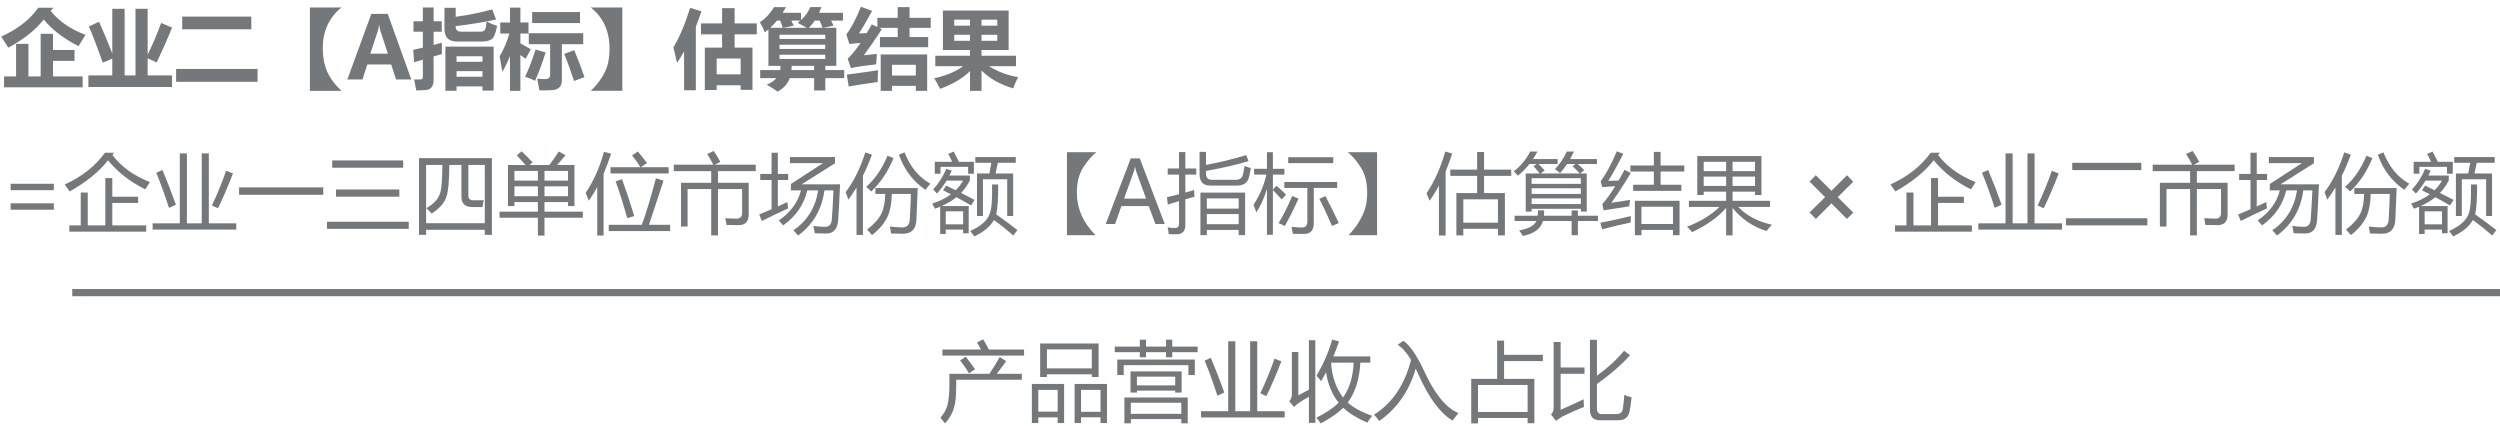 <?xml version="1.0" encoding="UTF-8"?>
<svg width="346px" height="59px" viewBox="0 0 346 59" version="1.1" xmlns="http://www.w3.org/2000/svg" xmlns:xlink="http://www.w3.org/1999/xlink">
    <g id="ESG数据库" stroke="none" stroke-width="1" fill="none" fill-rule="evenodd">
        <g id="05-查看指标缺失-切图专用" transform="translate(-563, -898)" fill="#75787A">
            <g id="企业二【A指标】估算结果-=企业一三四单" transform="translate(563.164, 898.939)">
                <path d="M0.398,9.633 L2.062,9.633 L2.062,5.133 L3.773,5.133 L3.773,9.633 L5.461,9.633 L5.461,3.738 L7.172,3.738 L7.172,5.977 L10.148,5.977 L10.148,7.488 L7.172,7.488 L7.172,9.633 L11.273,9.633 L11.273,11.145 L0.398,11.145 L0.398,9.633 Z M7.23,0.129 L6.844,0.574 C8.008,2.012 9.613,3.113 11.66,3.879 C11.293,4.48 10.977,5.008 10.711,5.461 C8.641,4.398 7.031,3.164 5.883,1.758 C4.805,3.172 3.172,4.473 0.984,5.66 C0.766,5.293 0.438,4.781 0,4.125 C2.297,3.086 4.004,1.754 5.121,0.129 L7.23,0.129 Z" id="形状" fill-rule="nonzero"></path>
                <path d="M15.375,0.281 L17.086,0.281 L17.086,9.492 L18.586,9.492 L18.586,0.281 L20.273,0.281 L20.273,6.615 C20.91,5.35 21.531,3.891 22.137,2.238 L23.648,2.883 C23.055,4.367 22.344,5.977 21.516,7.711 L20.273,7.131 L20.273,9.492 L23.648,9.492 L23.648,11.098 L12.07,11.098 L12.07,9.492 L15.375,9.492 L15.375,7.172 L14.062,7.734 C13.422,5.914 12.781,4.242 12.141,2.719 L13.547,2.074 C14.223,3.59 14.832,5.051 15.375,6.457 L15.375,0.281 Z" id="路径" fill-rule="nonzero"></path>
                <path d="M25.055,1.359 L34.617,1.359 L34.617,3.117 L25.055,3.117 L25.055,1.359 Z M24.211,8.602 L35.484,8.602 L35.484,10.383 L24.211,10.383 L24.211,8.602 Z" id="形状" fill-rule="nonzero"></path>
                <path d="M47.092,0.094 C45.369,1.496 44.508,3.377 44.508,5.736 C44.508,6.939 44.703,7.999 45.094,8.915 C45.484,9.831 46.15,10.738 47.092,11.637 L42.727,11.637 L42.727,0.094 L47.092,0.094 Z" id="路径" fill-rule="nonzero"></path>
                <path d="M56.76,10.061 L54.65,10.061 L53.971,7.98 L50.672,7.98 L50.004,10.061 L47.906,10.061 L51.229,0.984 L53.502,0.984 L56.76,10.061 Z M53.514,6.486 L52.482,3.34 C52.416,3.141 52.369,2.877 52.342,2.549 L52.289,2.549 C52.266,2.814 52.213,3.07 52.131,3.316 L51.094,6.486 L53.514,6.486 Z" id="形状" fill-rule="nonzero"></path>
                <path d="M57.059,2.004 L58.359,2.004 L58.359,0.094 L59.848,0.094 L59.848,2.004 L60.973,2.004 L60.973,3.457 L59.848,3.457 L59.848,5.279 L60.984,4.969 C60.977,5.586 60.98,6.109 60.996,6.539 C60.859,6.574 60.477,6.686 59.848,6.873 L59.848,10.113 C59.848,10.547 59.763,10.879 59.593,11.109 C59.423,11.34 59.179,11.473 58.86,11.508 C58.542,11.543 58.07,11.566 57.445,11.578 C57.367,11.109 57.27,10.602 57.152,10.055 C57.629,10.066 57.949,10.063 58.113,10.046 C58.277,10.028 58.359,9.891 58.359,9.633 L58.359,7.318 L57.152,7.676 L57.023,5.953 C57.457,5.863 57.902,5.764 58.359,5.654 L58.359,3.457 L57.059,3.457 L57.059,2.004 Z M67.184,2.039 C67.652,2.289 68.137,2.488 68.637,2.637 C68.441,3.691 68.18,4.316 67.852,4.512 C67.523,4.707 67.121,4.805 66.645,4.805 L63.059,4.805 C61.918,4.805 61.348,4.215 61.348,3.035 L61.348,0.141 L62.906,0.141 L62.906,1.383 C64.613,1.156 66.297,0.816 67.957,0.363 L68.496,1.758 C66.82,2.129 64.957,2.434 62.906,2.672 L62.906,2.777 C62.906,3.223 63.168,3.445 63.691,3.445 L66.281,3.445 C66.668,3.445 66.904,3.33 66.99,3.1 C67.076,2.869 67.141,2.516 67.184,2.039 Z M61.477,11.625 L61.477,5.508 L68.156,5.508 L68.156,11.602 L66.609,11.602 L66.609,11.016 L63.023,11.016 L63.023,11.625 L61.477,11.625 Z M66.609,6.844 L63.023,6.844 L63.023,7.617 L66.609,7.617 L66.609,6.844 Z M63.023,9.68 L66.609,9.68 L66.609,8.906 L63.023,8.906 L63.023,9.68 Z" id="形状" fill-rule="nonzero"></path>
                <path d="M68.988,6.867 C69.59,5.824 70.035,4.77 70.324,3.703 L69.07,3.703 L69.07,2.168 L70.418,2.168 L70.418,0.117 L71.859,0.117 L71.859,2.168 L72.984,2.168 L72.984,3.703 L71.859,3.703 L71.859,5.057 C72.363,5.338 72.844,5.613 73.301,5.883 L72.574,7.207 C72.41,7.066 72.172,6.891 71.859,6.68 L71.859,11.637 L70.418,11.637 L70.418,6.809 C70.121,7.574 69.77,8.309 69.363,9.012 C69.23,8.199 69.105,7.484 68.988,6.867 Z M73.488,0.727 L80.109,0.727 L80.109,2.25 L73.488,2.25 L73.488,0.727 Z M73.02,3.656 L80.555,3.656 L80.555,5.18 L77.602,5.18 L77.602,10.195 C77.602,10.613 77.486,10.935 77.256,11.159 C77.025,11.384 76.694,11.51 76.263,11.537 C75.831,11.564 75.242,11.578 74.496,11.578 C74.387,10.945 74.281,10.402 74.18,9.949 C74.594,9.988 74.965,10.008 75.293,10.008 C75.746,10.008 75.973,9.797 75.973,9.375 L75.973,5.18 L73.02,5.18 L73.02,3.656 Z M73.957,5.918 L75.352,6.316 C74.875,7.832 74.387,9.141 73.887,10.242 C73.395,9.992 72.934,9.805 72.504,9.68 C73.02,8.625 73.504,7.371 73.957,5.918 Z M79.312,6.012 C79.805,7.191 80.277,8.43 80.73,9.727 L79.289,10.277 C78.836,8.895 78.379,7.641 77.918,6.516 L79.312,6.012 Z" id="形状" fill-rule="nonzero"></path>
                <path d="M81.604,0.094 L85.969,0.094 L85.969,11.625 L81.604,11.625 C82.232,11.031 82.755,10.395 83.171,9.715 C83.587,9.035 83.861,8.387 83.994,7.77 C84.127,7.152 84.193,6.48 84.193,5.754 C84.193,3.383 83.33,1.496 81.604,0.094 Z" id="路径" fill-rule="nonzero"></path>
                <path d="M95.355,0.141 L96.914,0.633 C96.668,1.371 96.41,2.076 96.141,2.748 L96.141,11.555 L94.512,11.555 L94.512,6.188 C94.199,6.742 93.875,7.266 93.539,7.758 C93.414,7.172 93.246,6.453 93.035,5.602 C93.871,4.227 94.645,2.406 95.355,0.141 Z M104.578,3.809 L101.508,3.809 L101.508,5.648 L103.98,5.648 L103.98,11.496 L102.34,11.496 L102.34,10.863 L99.023,10.863 L99.023,11.52 L97.383,11.52 L97.383,5.648 L99.773,5.648 L99.773,3.809 L96.855,3.809 L96.855,2.297 L99.773,2.297 L99.773,0.188 L101.508,0.188 L101.508,2.297 L104.578,2.297 L104.578,3.809 Z M102.34,7.16 L99.023,7.16 L99.023,9.352 L102.34,9.352 L102.34,7.16 Z" id="形状" fill-rule="nonzero"></path>
                <path d="M105.047,8.754 L107.812,8.754 C107.848,8.57 107.871,8.379 107.883,8.18 L106.184,8.18 L106.184,3.135 C106.016,3.275 105.844,3.41 105.668,3.539 C105.535,3.133 105.312,2.664 105,2.133 C105.781,1.625 106.434,0.93 106.957,0.047 L108.621,0.047 C108.473,0.32 108.318,0.582 108.158,0.832 L110.695,0.832 L110.695,1.846 C111.258,1.338 111.688,0.734 111.984,0.035 L113.52,0.035 C113.422,0.312 113.316,0.578 113.203,0.832 L116.508,0.832 L116.508,1.91 L114.867,1.91 L115.195,2.613 L113.742,2.906 L115.582,2.906 L115.582,8.18 L114.059,8.18 L114.059,8.754 L116.672,8.754 L116.672,9.879 L114.059,9.879 L114.059,11.578 L112.512,11.578 L112.512,9.879 L109.137,9.879 C108.848,10.668 108.289,11.289 107.461,11.742 C106.969,11.391 106.465,11.07 105.949,10.781 C106.512,10.562 106.955,10.262 107.279,9.879 L105.047,9.879 L105.047,8.754 Z M109.688,2.613 L108.234,2.906 L111.457,2.906 C111.062,2.66 110.648,2.434 110.215,2.227 C110.355,2.125 110.488,2.02 110.613,1.91 L109.365,1.91 C109.479,2.148 109.586,2.383 109.688,2.613 Z M111.785,2.906 L113.678,2.906 C113.553,2.543 113.416,2.211 113.268,1.91 L112.605,1.91 C112.359,2.273 112.086,2.605 111.785,2.906 Z M106.436,2.906 L108.17,2.906 C108.092,2.637 107.971,2.305 107.807,1.91 L107.379,1.91 C107.082,2.27 106.768,2.602 106.436,2.906 Z M114.047,3.867 L107.719,3.867 L107.719,4.453 L114.047,4.453 L114.047,3.867 Z M107.719,5.836 L114.047,5.836 L114.047,5.25 L107.719,5.25 L107.719,5.836 Z M114.047,7.219 L114.047,6.633 L107.719,6.633 L107.719,7.219 L114.047,7.219 Z M109.371,8.754 L112.512,8.754 L112.512,8.18 L109.412,8.18 C109.408,8.363 109.395,8.555 109.371,8.754 Z" id="形状" fill-rule="nonzero"></path>
                <path d="M121.617,4.195 L124.078,4.195 L124.078,2.918 L121.494,2.918 L121.887,3.105 C120.918,4.582 120.086,5.785 119.391,6.715 C119.953,6.645 120.555,6.578 121.195,6.516 C121.148,7.047 121.117,7.531 121.102,7.969 C119.391,8.156 118.227,8.332 117.609,8.496 L117.152,7.184 C117.648,6.746 118.238,6.02 118.922,5.004 C118.336,5.047 117.828,5.098 117.398,5.156 L116.965,3.82 C117.582,3.062 118.258,1.789 118.992,0 L120.539,0.574 C119.922,1.73 119.312,2.77 118.711,3.691 L119.789,3.639 L120.492,2.438 L121.266,2.807 L121.266,1.523 L124.078,1.523 L124.078,0.047 L125.719,0.047 L125.719,1.523 L128.648,1.523 L128.648,2.918 L125.719,2.918 L125.719,4.195 L128.297,4.195 L128.297,5.59 L121.617,5.59 L121.617,4.195 Z M121.723,11.637 L121.723,6.598 L128.156,6.598 L128.156,11.637 L126.586,11.637 L126.586,10.945 L123.293,10.945 L123.293,11.637 L121.723,11.637 Z M126.586,8.027 L123.293,8.027 L123.293,9.516 L126.586,9.516 L126.586,8.027 Z M117.293,11.027 L117.035,9.387 C118.387,9.215 119.832,9.012 121.371,8.777 C121.324,9.434 121.305,9.977 121.312,10.406 C119.922,10.602 118.582,10.809 117.293,11.027 Z" id="形状" fill-rule="nonzero"></path>
                <path d="M129.281,6.773 L134.086,6.773 L134.086,5.977 L130.336,5.977 L130.336,0.516 L139.43,0.516 L139.43,5.977 L135.68,5.977 L135.68,6.773 L140.449,6.773 L140.449,8.227 L136.729,8.227 C137.979,9.008 139.316,9.508 140.742,9.727 C140.445,10.312 140.219,10.836 140.062,11.297 C138.238,10.75 136.777,9.924 135.68,8.818 L135.68,11.637 L134.086,11.637 L134.086,8.906 C133.09,9.891 131.711,10.707 129.949,11.355 C129.707,10.887 129.438,10.398 129.141,9.891 C130.805,9.523 132.129,8.969 133.113,8.227 L129.281,8.227 L129.281,6.773 Z M137.859,1.781 L135.68,1.781 L135.68,2.613 L137.859,2.613 L137.859,1.781 Z M131.906,2.613 L134.086,2.613 L134.086,1.781 L131.906,1.781 L131.906,2.613 Z M137.859,4.711 L137.859,3.879 L135.68,3.879 L135.68,4.711 L137.859,4.711 Z M131.906,4.711 L134.086,4.711 L134.086,3.879 L131.906,3.879 L131.906,4.711 Z" id="形状" fill-rule="nonzero"></path>
                <path d="M7.283,25.379 L1.312,25.379 L1.312,24.494 L7.283,24.494 L7.283,25.379 Z M7.283,28.086 L1.312,28.086 L1.312,27.201 L7.283,27.201 L7.283,28.086 Z" id="形状" fill-rule="nonzero"></path>
                <path d="M9.428,30.254 L11.01,30.254 L11.01,25.707 L11.982,25.707 L11.982,30.254 L14.408,30.254 L14.408,23.703 L15.381,23.703 L15.381,26.293 L18.955,26.293 L18.955,27.148 L15.381,27.148 L15.381,30.254 L20.068,30.254 L20.068,31.121 L9.428,31.121 L9.428,30.254 Z M15.627,20.199 L15.393,20.516 C16.611,22.125 18.342,23.375 20.584,24.266 C20.412,24.516 20.197,24.852 19.939,25.273 C17.807,24.203 16.088,22.859 14.783,21.242 C13.557,22.828 11.787,24.266 9.475,25.555 C9.271,25.258 9.045,24.938 8.795,24.594 C11.178,23.508 13.033,22.043 14.361,20.199 L15.627,20.199 Z" id="形状" fill-rule="nonzero"></path>
                <path d="M20.959,29.973 L24.721,29.973 L24.721,20.293 L25.705,20.293 L25.705,29.973 L27.756,29.973 L27.756,20.293 L28.74,20.293 L28.74,29.973 L32.537,29.973 L32.537,30.84 L20.959,30.84 L20.959,29.973 Z M22.318,22.59 C22.959,24.098 23.58,25.699 24.182,27.395 L23.221,27.828 C22.697,26.18 22.111,24.559 21.463,22.965 L22.318,22.59 Z M29.162,27.5 C29.943,25.844 30.6,24.242 31.131,22.695 L32.08,23.07 C31.354,24.938 30.662,26.543 30.006,27.887 L29.162,27.5 Z" id="形状" fill-rule="nonzero"></path>
                <polygon id="路径" fill-rule="nonzero" points="32.924 24.992 44.572 24.992 44.572 26.023 32.924 26.023"></polygon>
                <path d="M45.814,21.266 L55.635,21.266 L55.635,22.273 L45.814,22.273 L45.814,21.266 Z M45.088,29.75 L56.408,29.75 L56.408,30.734 L45.088,30.734 L45.088,29.75 Z M46.342,25.285 L55.107,25.285 L55.107,26.281 L46.342,26.281 L46.342,25.285 Z" id="形状" fill-rule="nonzero"></path>
                <path d="M57.826,20.949 L67.916,20.949 L67.916,31.566 L66.932,31.566 L66.932,30.863 L58.811,30.863 L58.811,31.566 L57.826,31.566 L57.826,20.949 Z M65.408,26.785 C65.775,26.785 66.232,26.777 66.779,26.762 L66.604,27.723 L65.256,27.723 C64.217,27.723 63.697,27.25 63.697,26.305 L63.697,21.887 L62.021,21.887 C62.01,24.09 61.881,25.539 61.635,26.234 C61.377,27.109 60.689,27.906 59.572,28.625 C59.369,28.383 59.127,28.133 58.846,27.875 C59.9,27.242 60.529,26.559 60.732,25.824 C60.939,25.316 61.049,24.004 61.061,21.887 L58.811,21.887 L58.811,29.949 L66.932,29.949 L66.932,21.887 L64.658,21.887 L64.658,26.176 C64.658,26.582 64.908,26.785 65.408,26.785 Z" id="形状" fill-rule="nonzero"></path>
                <path d="M68.971,28.355 L74.279,28.355 L74.279,27.031 L71.033,27.031 L71.033,27.582 L70.143,27.582 L70.143,21.898 L72.574,21.898 C72.199,21.461 71.795,21.012 71.361,20.551 L72.029,20 C72.607,20.555 73.115,21.066 73.553,21.535 L73.119,21.898 L75.867,21.898 C76.297,21.328 76.732,20.707 77.174,20.035 L78.111,20.539 C77.709,21.027 77.32,21.48 76.945,21.898 L79.342,21.898 L79.342,27.582 L78.451,27.582 L78.451,27.031 L75.193,27.031 L75.193,28.355 L80.502,28.355 L80.502,29.199 L75.193,29.199 L75.193,31.672 L74.279,31.672 L74.279,29.199 L68.971,29.199 L68.971,28.355 Z M75.193,26.211 L78.451,26.211 L78.451,24.852 L75.193,24.852 L75.193,26.211 Z M71.033,26.211 L74.279,26.211 L74.279,24.852 L71.033,24.852 L71.033,26.211 Z M78.451,22.719 L75.193,22.719 L75.193,24.055 L78.451,24.055 L78.451,22.719 Z M71.033,24.055 L74.279,24.055 L74.279,22.719 L71.033,22.719 L71.033,24.055 Z" id="形状" fill-rule="nonzero"></path>
                <path d="M84.088,30.172 L88.664,30.172 C89.227,28.668 89.877,26.523 90.615,23.738 L91.67,24.055 C91.197,25.504 90.525,27.543 89.654,30.172 L92.584,30.172 L92.584,31.039 L84.088,31.039 L84.088,30.172 Z M80.889,25.766 C82.006,24.078 82.85,22.184 83.42,20.082 L84.416,20.328 C84.092,21.32 83.744,22.246 83.373,23.105 L83.373,31.66 L82.494,31.66 L82.494,24.939 C82.127,25.627 81.74,26.262 81.334,26.844 C81.225,26.547 81.076,26.188 80.889,25.766 Z M84.334,22.203 L88.465,22.203 C88.117,21.617 87.732,21.074 87.311,20.574 L88.107,20.023 C88.451,20.422 88.877,20.957 89.385,21.629 L88.518,22.203 L92.373,22.203 L92.373,23.07 L84.334,23.07 L84.334,22.203 Z M85.928,23.855 C86.443,25.262 87.006,26.965 87.615,28.965 L86.643,29.246 C86.111,27.332 85.576,25.637 85.037,24.16 L85.928,23.855 Z" id="形状" fill-rule="nonzero"></path>
                <path d="M94.998,30.418 L94.084,30.418 L94.084,24.359 L98.268,24.359 L98.268,22.742 L93.088,22.742 L93.088,21.852 L98.555,21.852 C98.312,21.363 98.029,20.871 97.705,20.375 L98.607,19.953 C98.943,20.445 99.252,20.949 99.533,21.465 L98.76,21.852 L104.432,21.852 L104.432,22.742 L99.205,22.742 L99.205,24.359 L103.459,24.359 L103.459,28.742 C103.459,29.727 102.994,30.219 102.064,30.219 C101.635,30.219 101.076,30.211 100.389,30.195 C100.35,29.938 100.295,29.625 100.225,29.258 C100.873,29.297 101.393,29.316 101.783,29.316 C102.291,29.316 102.545,29.059 102.545,28.543 L102.545,25.227 L99.205,25.227 L99.205,31.637 L98.268,31.637 L98.268,25.227 L94.998,25.227 L94.998,30.418 Z" id="路径" fill-rule="nonzero"></path>
                <path d="M113.736,21.641 L109.166,21.641 L109.166,20.797 L115.4,20.797 L115.4,21.652 L110.783,24.57 L116.104,24.57 C116.01,26.734 115.92,28.406 115.834,29.586 C115.732,30.781 115.182,31.379 114.182,31.379 C113.838,31.379 113.311,31.367 112.6,31.344 C112.545,30.953 112.479,30.613 112.4,30.324 C112.939,30.41 113.486,30.453 114.041,30.453 C114.596,30.453 114.9,30.121 114.955,29.457 C115.033,28.48 115.111,27.133 115.189,25.414 L113.936,25.414 C113.588,28.043 112.373,30.125 110.291,31.66 C110.072,31.387 109.854,31.148 109.635,30.945 C111.572,29.605 112.715,27.762 113.062,25.414 L111.562,25.414 C111.113,27.371 110.002,28.984 108.229,30.254 C108.041,30.027 107.838,29.801 107.619,29.574 C109.236,28.469 110.26,27.082 110.689,25.414 L109.295,25.414 L109.295,24.523 L113.736,21.641 Z M104.912,28.742 C105.479,28.512 106.049,28.271 106.623,28.021 L106.623,23.973 L105.053,23.973 L105.053,23.129 L106.623,23.129 L106.623,20.199 L107.49,20.199 L107.49,23.129 L108.92,23.129 L108.92,23.973 L107.49,23.973 L107.49,27.635 C107.928,27.436 108.369,27.23 108.814,27.02 C108.83,27.348 108.865,27.641 108.92,27.898 C107.779,28.414 106.564,28.996 105.275,29.645 L104.912,28.742 Z" id="形状" fill-rule="nonzero"></path>
                <path d="M120.99,25.086 L126.85,25.086 C126.842,25.195 126.783,26.625 126.674,29.375 C126.643,30.719 126.029,31.398 124.834,31.414 C124.193,31.414 123.635,31.402 123.158,31.379 C123.119,31.02 123.061,30.695 122.982,30.406 C123.521,30.477 124.064,30.52 124.611,30.535 C125.369,30.59 125.752,30.168 125.76,29.27 C125.822,28.223 125.869,27.102 125.9,25.906 L123.264,25.906 C123.24,27.148 123.053,28.176 122.701,28.988 C122.279,29.918 121.553,30.789 120.521,31.602 C120.318,31.352 120.092,31.098 119.842,30.84 C120.834,30.066 121.494,29.324 121.822,28.613 C122.143,27.984 122.32,27.082 122.355,25.906 L120.99,25.906 L120.99,25.086 Z M116.877,25.648 C117.994,24.172 118.9,22.34 119.596,20.152 L120.51,20.469 C120.131,21.508 119.717,22.48 119.268,23.387 L119.268,31.578 L118.377,31.578 L118.377,25.016 C118.018,25.609 117.643,26.168 117.252,26.691 C117.135,26.355 117.01,26.008 116.877,25.648 Z M124.248,20.469 L125.021,20.141 C125.795,22.125 126.986,23.574 128.596,24.488 C128.299,24.832 128.076,25.117 127.928,25.344 C126.186,24.148 124.959,22.523 124.248,20.469 Z M119.713,24.922 C120.932,23.852 121.916,22.418 122.666,20.621 L123.498,20.938 C122.771,22.758 121.744,24.301 120.416,25.566 C120.135,25.277 119.9,25.062 119.713,24.922 Z" id="形状" fill-rule="nonzero"></path>
                <path d="M130.354,25.402 L130.787,24.746 C131.248,24.973 131.686,25.188 132.1,25.391 C132.506,24.992 132.85,24.547 133.131,24.055 L130.846,24.055 C130.432,24.734 129.99,25.332 129.521,25.848 C129.35,25.66 129.166,25.473 128.971,25.285 C129.713,24.504 130.322,23.551 130.799,22.426 L131.572,22.684 C131.463,22.918 131.35,23.141 131.232,23.352 L134.068,23.352 L134.068,24.02 C133.748,24.668 133.342,25.25 132.85,25.766 C133.529,26.109 134.154,26.43 134.725,26.727 L134.244,27.488 C133.58,27.105 132.9,26.727 132.205,26.352 C131.619,26.828 130.939,27.238 130.166,27.582 L133.904,27.582 L133.904,31.344 L133.131,31.344 L133.131,30.84 L130.729,30.84 L130.729,31.438 L129.955,31.438 L129.955,27.676 C129.721,27.77 129.482,27.859 129.24,27.945 C129.139,27.734 129.01,27.496 128.854,27.23 C129.861,26.91 130.725,26.484 131.443,25.953 C131.084,25.773 130.721,25.59 130.354,25.402 Z M135.053,23.07 L136.764,23.07 L137.033,21.594 L134.818,21.594 L134.818,20.797 L140.42,20.797 L140.42,21.594 L137.936,21.594 L137.619,23.07 L140.057,23.07 L140.057,28.953 L139.236,28.953 L139.236,23.867 L135.873,23.867 L135.873,28.953 L135.053,28.953 L135.053,23.07 Z M137.139,24.594 L137.982,24.594 C137.998,26.586 137.908,27.965 137.713,28.73 C138.838,29.52 139.818,30.246 140.654,30.91 L140.068,31.66 C139.311,30.973 138.42,30.258 137.396,29.516 C136.912,30.398 136.006,31.152 134.678,31.777 C134.521,31.551 134.334,31.301 134.115,31.027 C135.553,30.387 136.443,29.617 136.787,28.719 C137.068,28.094 137.186,26.719 137.139,24.594 Z M129.205,21.453 L131.619,21.453 C131.463,21.102 131.279,20.738 131.068,20.363 L131.83,20.035 C132.119,20.574 132.357,21.047 132.545,21.453 L134.619,21.453 L134.619,23.105 L133.822,23.105 L133.822,22.156 L130.002,22.156 L130.002,23.105 L129.205,23.105 L129.205,21.453 Z M133.131,28.309 L130.729,28.309 L130.729,30.113 L133.131,30.113 L133.131,28.309 Z" id="形状" fill-rule="nonzero"></path>
                <path d="M151.57,20.129 C151,20.562 150.408,21.243 149.795,22.171 C149.182,23.099 148.875,24.273 148.875,25.695 C148.875,27.914 149.738,29.887 151.465,31.613 L147.504,31.613 L147.504,20.129 L151.57,20.129 Z" id="路径" fill-rule="nonzero"></path>
                <path d="M161.039,30.061 L159.744,30.061 L158.818,27.576 L155.039,27.576 L154.166,30.061 L152.871,30.061 L156.328,20.984 L157.582,20.984 L161.039,30.061 Z M158.455,26.551 L157.084,22.777 C157.041,22.656 156.994,22.445 156.943,22.145 L156.914,22.145 C156.871,22.418 156.822,22.629 156.768,22.777 L155.408,26.551 L158.455,26.551 Z" id="形状" fill-rule="nonzero"></path>
                <path d="M165.973,25.719 L172.16,25.719 L172.16,31.602 L171.27,31.602 L171.27,30.887 L166.863,30.887 L166.863,31.602 L165.973,31.602 L165.973,25.719 Z M161.344,26.352 C161.922,26.215 162.477,26.08 163.008,25.947 L163.008,23.223 L161.449,23.223 L161.449,22.379 L163.008,22.379 L163.008,20.105 L163.887,20.105 L163.887,22.379 L165.398,22.379 L165.398,23.223 L163.887,23.223 L163.887,25.713 C164.305,25.6 164.707,25.484 165.094,25.367 C165.109,25.727 165.137,26.031 165.176,26.281 C164.73,26.406 164.301,26.527 163.887,26.645 L163.887,30.172 C163.887,31.039 163.5,31.477 162.727,31.484 C162.438,31.492 162.059,31.484 161.59,31.461 C161.559,31.148 161.508,30.84 161.438,30.535 C161.867,30.59 162.215,30.617 162.48,30.617 C162.832,30.617 163.008,30.422 163.008,30.031 L163.008,26.902 C162.457,27.062 161.941,27.215 161.461,27.359 L161.344,26.352 Z M165.855,20.082 L166.746,20.082 L166.746,21.887 C168.613,21.535 170.469,21.082 172.312,20.527 L172.629,21.359 C171.105,21.832 169.145,22.285 166.746,22.719 L166.746,23.105 C166.746,23.668 167.035,23.949 167.613,23.949 L170.848,23.949 C171.418,23.949 171.758,23.699 171.867,23.199 C171.938,22.91 172.008,22.516 172.078,22.016 C172.359,22.133 172.652,22.238 172.957,22.332 C172.871,22.84 172.785,23.25 172.699,23.562 C172.52,24.352 171.957,24.746 171.012,24.746 L167.344,24.746 C166.352,24.746 165.855,24.219 165.855,23.164 L165.855,20.082 Z M171.27,26.516 L166.863,26.516 L166.863,27.934 L171.27,27.934 L171.27,26.516 Z M166.863,30.09 L171.27,30.09 L171.27,28.684 L166.863,28.684 L166.863,30.09 Z" id="形状" fill-rule="nonzero"></path>
                <path d="M173.32,27.418 C174.188,26.082 174.781,24.684 175.102,23.223 L173.402,23.223 L173.402,22.426 L175.184,22.426 L175.184,20.129 L176.004,20.129 L176.004,22.426 L177.598,22.426 L177.598,23.223 L176.004,23.223 L176.004,25.297 L176.508,24.77 C177.008,25.199 177.449,25.613 177.832,26.012 L177.211,26.656 C176.836,26.23 176.434,25.801 176.004,25.367 L176.004,31.555 L175.184,31.555 L175.184,25.209 C174.77,26.553 174.277,27.633 173.707,28.449 C173.598,28.113 173.469,27.77 173.32,27.418 Z M177.586,24.254 L184.898,24.254 L184.898,25.074 L181.664,25.074 L181.664,29.973 C181.664,30.949 181.215,31.438 180.316,31.438 C179.895,31.445 179.375,31.441 178.758,31.426 C178.719,31.145 178.664,30.82 178.594,30.453 C179.133,30.516 179.625,30.547 180.07,30.547 C180.539,30.547 180.773,30.258 180.773,29.68 L180.773,25.074 L177.586,25.074 L177.586,24.254 Z M178.125,20.82 L184.359,20.82 L184.359,21.641 L178.125,21.641 L178.125,20.82 Z M182.438,26.586 L183.27,26.188 C184.012,27.609 184.629,28.855 185.121,29.926 L184.184,30.336 C183.676,29.125 183.094,27.875 182.438,26.586 Z M178.676,26.188 L179.555,26.539 C178.914,27.969 178.277,29.238 177.645,30.348 C177.402,30.207 177.117,30.07 176.789,29.938 C177.414,28.93 178.043,27.68 178.676,26.188 Z" id="形状" fill-rule="nonzero"></path>
                <path d="M186.369,20.129 L190.424,20.129 L190.424,31.613 L186.475,31.613 C187.014,31.066 187.489,30.457 187.901,29.785 C188.313,29.113 188.608,28.468 188.786,27.849 C188.964,27.229 189.053,26.518 189.053,25.713 C189.053,24.279 188.746,23.098 188.133,22.168 C187.52,21.238 186.932,20.559 186.369,20.129 Z" id="路径" fill-rule="nonzero"></path>
                <path d="M201.398,25.777 L204.27,25.777 L204.27,23.398 L200.555,23.398 L200.555,22.531 L204.27,22.531 L204.27,20.094 L205.23,20.094 L205.23,22.531 L208.992,22.531 L208.992,23.398 L205.23,23.398 L205.23,25.777 L208.113,25.777 L208.113,31.637 L207.152,31.637 L207.152,30.723 L202.359,30.723 L202.359,31.637 L201.398,31.637 L201.398,25.777 Z M207.152,26.645 L202.359,26.645 L202.359,29.879 L207.152,29.879 L207.152,26.645 Z M197.262,25.824 C198.355,24.199 199.223,22.27 199.863,20.035 L200.824,20.316 C200.535,21.195 200.23,22.02 199.91,22.789 L199.91,31.66 L198.984,31.66 L198.984,24.746 C198.574,25.523 198.141,26.223 197.684,26.844 C197.566,26.508 197.426,26.168 197.262,25.824 Z" id="形状" fill-rule="nonzero"></path>
                <path d="M210.996,23.07 L212.941,23.07 C212.652,22.711 212.363,22.375 212.074,22.062 L212.496,21.758 L211.512,21.758 C211.051,22.34 210.523,22.879 209.93,23.375 C209.758,23.18 209.562,22.98 209.344,22.777 C210.305,22.027 211.062,21.113 211.617,20.035 L212.613,20.035 C212.43,20.395 212.227,20.742 212.004,21.078 L215.414,21.078 L215.414,21.758 L212.777,21.758 C213.059,22.043 213.34,22.34 213.621,22.648 L213.064,23.07 L218.467,23.07 C218.17,22.727 217.84,22.391 217.477,22.062 L217.881,21.758 L216.715,21.758 C216.406,22.23 216.086,22.652 215.754,23.023 C215.551,22.844 215.312,22.66 215.039,22.473 C215.703,21.777 216.25,20.965 216.68,20.035 L217.688,20.035 C217.508,20.402 217.324,20.75 217.137,21.078 L220.852,21.078 L220.852,21.758 L218.18,21.758 C218.516,22.035 218.824,22.32 219.105,22.613 L218.537,23.07 L219.445,23.07 L219.445,28.344 L218.625,28.344 L218.625,27.957 L211.816,27.957 L211.816,28.344 L210.996,28.344 L210.996,23.07 Z M209.461,28.918 L212.648,28.918 C212.68,28.695 212.695,28.449 212.695,28.18 L213.551,28.18 C213.551,28.441 213.537,28.688 213.51,28.918 L217.348,28.918 L217.348,28.191 L218.215,28.191 L218.215,28.918 L220.992,28.918 L220.992,29.645 L218.215,29.645 L218.215,31.613 L217.348,31.613 L217.348,29.645 L213.387,29.645 C213.105,30.695 212.18,31.387 210.609,31.719 C210.461,31.477 210.289,31.219 210.094,30.945 C211.391,30.727 212.184,30.293 212.473,29.645 L209.461,29.645 L209.461,28.918 Z M218.625,23.727 L211.816,23.727 L211.816,24.512 L218.625,24.512 L218.625,23.727 Z M211.816,27.301 L218.625,27.301 L218.625,26.516 L211.816,26.516 L211.816,27.301 Z M211.816,25.906 L218.625,25.906 L218.625,25.121 L211.816,25.121 L211.816,25.906 Z" id="形状" fill-rule="nonzero"></path>
                <path d="M226.102,26.855 L232.289,26.855 L232.289,31.613 L231.375,31.613 L231.375,30.887 L227.016,30.887 L227.016,31.613 L226.102,31.613 L226.102,26.855 Z M225.867,24.629 L228.727,24.629 L228.727,22.801 L225.48,22.801 L225.48,21.957 L228.727,21.957 L228.727,20.082 L229.664,20.082 L229.664,21.957 L232.945,21.957 L232.945,22.801 L229.664,22.801 L229.664,24.629 L232.535,24.629 L232.535,25.473 L225.867,25.473 L225.867,24.629 Z M222.855,27.125 C223.895,26.977 224.754,26.844 225.434,26.727 C225.387,27.031 225.352,27.328 225.328,27.617 C224.461,27.742 223.277,27.926 221.777,28.168 L221.59,27.301 C222.09,26.781 222.686,25.957 223.377,24.828 C222.721,24.871 222.125,24.914 221.59,24.957 L221.367,24.16 C222.086,23.199 222.832,21.812 223.605,20 L224.496,20.352 C223.652,22.008 222.961,23.254 222.422,24.09 C222.875,24.078 223.348,24.064 223.84,24.049 C224.105,23.596 224.383,23.102 224.672,22.566 L225.539,23 C224.648,24.484 223.754,25.859 222.855,27.125 Z M231.375,27.676 L227.016,27.676 L227.016,30.066 L231.375,30.066 L231.375,27.676 Z M221.32,29.891 C222.766,29.609 224.176,29.301 225.551,28.965 C225.527,29.277 225.516,29.574 225.516,29.855 C224.25,30.121 222.938,30.434 221.578,30.793 L221.32,29.891 Z" id="形状" fill-rule="nonzero"></path>
                <path d="M245.062,30.16 C244.766,30.48 244.52,30.773 244.324,31.039 C242.426,30.438 240.859,29.373 239.625,27.846 L239.625,31.637 L238.734,31.637 L238.734,27.834 C237.637,29.104 236.066,30.223 234.023,31.191 C233.836,30.957 233.602,30.707 233.32,30.441 C235.164,29.734 236.662,28.82 237.814,27.699 L233.578,27.699 L233.578,26.855 L238.734,26.855 L238.734,25.59 L235.629,25.59 L235.629,26.047 L234.738,26.047 L234.738,20.656 L243.621,20.656 L243.621,26.047 L242.73,26.047 L242.73,25.59 L239.625,25.59 L239.625,26.855 L244.805,26.855 L244.805,27.699 L240.41,27.699 C241.551,28.906 243.102,29.727 245.062,30.16 Z M239.625,24.793 L242.73,24.793 L242.73,23.504 L239.625,23.504 L239.625,24.793 Z M242.73,21.453 L239.625,21.453 L239.625,22.742 L242.73,22.742 L242.73,21.453 Z M235.629,24.793 L238.734,24.793 L238.734,23.504 L235.629,23.504 L235.629,24.793 Z M235.629,22.742 L238.734,22.742 L238.734,21.453 L235.629,21.453 L235.629,22.742 Z" id="形状" fill-rule="nonzero"></path>
                <polygon id="路径" fill-rule="nonzero" points="256.33 28.484 255.445 29.363 253.307 27.207 251.156 29.363 250.271 28.473 252.428 26.346 250.271 24.195 251.139 23.311 253.307 25.467 255.469 23.311 256.318 24.225 254.18 26.346"></polygon>
                <path d="M262.107,30.254 L263.689,30.254 L263.689,25.707 L264.662,25.707 L264.662,30.254 L267.088,30.254 L267.088,23.703 L268.061,23.703 L268.061,26.293 L271.635,26.293 L271.635,27.148 L268.061,27.148 L268.061,30.254 L272.748,30.254 L272.748,31.121 L262.107,31.121 L262.107,30.254 Z M268.307,20.199 L268.072,20.516 C269.291,22.125 271.021,23.375 273.264,24.266 C273.092,24.516 272.877,24.852 272.619,25.273 C270.486,24.203 268.768,22.859 267.463,21.242 C266.236,22.828 264.467,24.266 262.154,25.555 C261.951,25.258 261.725,24.938 261.475,24.594 C263.857,23.508 265.713,22.043 267.041,20.199 L268.307,20.199 Z" id="形状" fill-rule="nonzero"></path>
                <path d="M273.639,29.973 L277.4,29.973 L277.4,20.293 L278.385,20.293 L278.385,29.973 L280.436,29.973 L280.436,20.293 L281.42,20.293 L281.42,29.973 L285.217,29.973 L285.217,30.84 L273.639,30.84 L273.639,29.973 Z M274.998,22.59 C275.639,24.098 276.26,25.699 276.861,27.395 L275.9,27.828 C275.377,26.18 274.791,24.559 274.143,22.965 L274.998,22.59 Z M281.842,27.5 C282.623,25.844 283.279,24.242 283.811,22.695 L284.76,23.07 C284.033,24.938 283.342,26.543 282.686,27.887 L281.842,27.5 Z" id="形状" fill-rule="nonzero"></path>
                <path d="M286.635,21.594 L296.197,21.594 L296.197,22.602 L286.635,22.602 L286.635,21.594 Z M285.768,29.27 L297.029,29.27 L297.029,30.254 L285.768,30.254 L285.768,29.27 Z" id="形状" fill-rule="nonzero"></path>
                <path d="M299.678,30.418 L298.764,30.418 L298.764,24.359 L302.947,24.359 L302.947,22.742 L297.768,22.742 L297.768,21.852 L303.234,21.852 C302.992,21.363 302.709,20.871 302.385,20.375 L303.287,19.953 C303.623,20.445 303.932,20.949 304.213,21.465 L303.439,21.852 L309.111,21.852 L309.111,22.742 L303.885,22.742 L303.885,24.359 L308.139,24.359 L308.139,28.742 C308.139,29.727 307.674,30.219 306.744,30.219 C306.314,30.219 305.756,30.211 305.068,30.195 C305.029,29.938 304.975,29.625 304.904,29.258 C305.553,29.297 306.072,29.316 306.463,29.316 C306.971,29.316 307.225,29.059 307.225,28.543 L307.225,25.227 L303.885,25.227 L303.885,31.637 L302.947,31.637 L302.947,25.227 L299.678,25.227 L299.678,30.418 Z" id="路径" fill-rule="nonzero"></path>
                <path d="M318.416,21.641 L313.846,21.641 L313.846,20.797 L320.08,20.797 L320.08,21.652 L315.463,24.57 L320.783,24.57 C320.689,26.734 320.6,28.406 320.514,29.586 C320.412,30.781 319.861,31.379 318.861,31.379 C318.518,31.379 317.99,31.367 317.279,31.344 C317.225,30.953 317.158,30.613 317.08,30.324 C317.619,30.41 318.166,30.453 318.721,30.453 C319.275,30.453 319.58,30.121 319.635,29.457 C319.713,28.48 319.791,27.133 319.869,25.414 L318.615,25.414 C318.268,28.043 317.053,30.125 314.971,31.66 C314.752,31.387 314.533,31.148 314.314,30.945 C316.252,29.605 317.395,27.762 317.742,25.414 L316.242,25.414 C315.793,27.371 314.682,28.984 312.908,30.254 C312.721,30.027 312.518,29.801 312.299,29.574 C313.916,28.469 314.939,27.082 315.369,25.414 L313.975,25.414 L313.975,24.523 L318.416,21.641 Z M309.592,28.742 C310.158,28.512 310.729,28.271 311.303,28.021 L311.303,23.973 L309.732,23.973 L309.732,23.129 L311.303,23.129 L311.303,20.199 L312.17,20.199 L312.17,23.129 L313.6,23.129 L313.6,23.973 L312.17,23.973 L312.17,27.635 C312.607,27.436 313.049,27.23 313.494,27.02 C313.51,27.348 313.545,27.641 313.6,27.898 C312.459,28.414 311.244,28.996 309.955,29.645 L309.592,28.742 Z" id="形状" fill-rule="nonzero"></path>
                <path d="M325.67,25.086 L331.529,25.086 C331.521,25.195 331.463,26.625 331.354,29.375 C331.322,30.719 330.709,31.398 329.514,31.414 C328.873,31.414 328.314,31.402 327.838,31.379 C327.799,31.02 327.74,30.695 327.662,30.406 C328.201,30.477 328.744,30.52 329.291,30.535 C330.049,30.59 330.432,30.168 330.439,29.27 C330.502,28.223 330.549,27.102 330.58,25.906 L327.943,25.906 C327.92,27.148 327.732,28.176 327.381,28.988 C326.959,29.918 326.232,30.789 325.201,31.602 C324.998,31.352 324.771,31.098 324.521,30.84 C325.514,30.066 326.174,29.324 326.502,28.613 C326.822,27.984 327,27.082 327.035,25.906 L325.67,25.906 L325.67,25.086 Z M321.557,25.648 C322.674,24.172 323.58,22.34 324.275,20.152 L325.189,20.469 C324.811,21.508 324.396,22.48 323.947,23.387 L323.947,31.578 L323.057,31.578 L323.057,25.016 C322.697,25.609 322.322,26.168 321.932,26.691 C321.814,26.355 321.689,26.008 321.557,25.648 Z M328.928,20.469 L329.701,20.141 C330.475,22.125 331.666,23.574 333.275,24.488 C332.979,24.832 332.756,25.117 332.607,25.344 C330.865,24.148 329.639,22.523 328.928,20.469 Z M324.393,24.922 C325.611,23.852 326.596,22.418 327.346,20.621 L328.178,20.938 C327.451,22.758 326.424,24.301 325.096,25.566 C324.814,25.277 324.58,25.062 324.393,24.922 Z" id="形状" fill-rule="nonzero"></path>
                <path d="M335.033,25.402 L335.467,24.746 C335.928,24.973 336.365,25.188 336.779,25.391 C337.186,24.992 337.529,24.547 337.811,24.055 L335.525,24.055 C335.111,24.734 334.67,25.332 334.201,25.848 C334.029,25.66 333.846,25.473 333.65,25.285 C334.393,24.504 335.002,23.551 335.479,22.426 L336.252,22.684 C336.143,22.918 336.029,23.141 335.912,23.352 L338.748,23.352 L338.748,24.02 C338.428,24.668 338.021,25.25 337.529,25.766 C338.209,26.109 338.834,26.43 339.404,26.727 L338.924,27.488 C338.26,27.105 337.58,26.727 336.885,26.352 C336.299,26.828 335.619,27.238 334.846,27.582 L338.584,27.582 L338.584,31.344 L337.811,31.344 L337.811,30.84 L335.408,30.84 L335.408,31.438 L334.635,31.438 L334.635,27.676 C334.4,27.77 334.162,27.859 333.92,27.945 C333.818,27.734 333.689,27.496 333.533,27.23 C334.541,26.91 335.404,26.484 336.123,25.953 C335.764,25.773 335.4,25.59 335.033,25.402 Z M339.732,23.07 L341.443,23.07 L341.713,21.594 L339.498,21.594 L339.498,20.797 L345.1,20.797 L345.1,21.594 L342.615,21.594 L342.299,23.07 L344.736,23.07 L344.736,28.953 L343.916,28.953 L343.916,23.867 L340.553,23.867 L340.553,28.953 L339.732,28.953 L339.732,23.07 Z M341.818,24.594 L342.662,24.594 C342.678,26.586 342.588,27.965 342.393,28.73 C343.518,29.52 344.498,30.246 345.334,30.91 L344.748,31.66 C343.99,30.973 343.1,30.258 342.076,29.516 C341.592,30.398 340.686,31.152 339.357,31.777 C339.201,31.551 339.014,31.301 338.795,31.027 C340.232,30.387 341.123,29.617 341.467,28.719 C341.748,28.094 341.865,26.719 341.818,24.594 Z M333.885,21.453 L336.299,21.453 C336.143,21.102 335.959,20.738 335.748,20.363 L336.51,20.035 C336.799,20.574 337.037,21.047 337.225,21.453 L339.299,21.453 L339.299,23.105 L338.502,23.105 L338.502,22.156 L334.682,22.156 L334.682,23.105 L333.885,23.105 L333.885,21.453 Z M337.811,28.309 L335.408,28.309 L335.408,30.113 L337.811,30.113 L337.811,28.309 Z" id="形状" fill-rule="nonzero"></path>
                <g id="产品营业收入占比" transform="translate(129.988, 46.023)" fill-rule="nonzero">
                    <path d="M1.242,4.77 L6.785,4.77 C7.312,3.992 7.785,3.219 8.203,2.449 L9.105,3.023 C8.691,3.605 8.258,4.188 7.805,4.77 L11.273,4.77 L11.273,5.59 L2.191,5.59 L2.191,6.41 C2.191,7.793 2.086,8.824 1.875,9.504 C1.656,10.262 1.242,10.973 0.633,11.637 C0.43,11.387 0.219,11.121 0,10.84 C0.461,10.348 0.785,9.77 0.973,9.105 C1.152,8.457 1.242,7.559 1.242,6.41 L1.242,4.77 Z M0.281,1.418 L5.631,1.418 C5.459,1.098 5.27,0.77 5.062,0.434 L5.93,0 C6.184,0.414 6.443,0.887 6.709,1.418 L11.578,1.418 L11.578,2.25 L0.281,2.25 L0.281,1.418 Z M2.73,2.918 L3.504,2.402 C3.988,3.012 4.418,3.59 4.793,4.137 L3.961,4.711 C3.656,4.195 3.246,3.598 2.73,2.918 Z" id="形状"></path>
                    <path d="M13.805,0.574 L21.891,0.574 L21.891,5.215 L20.953,5.215 L20.953,4.84 L14.742,4.84 L14.742,5.215 L13.805,5.215 L13.805,0.574 Z M18.574,6.176 L23.051,6.176 L23.051,11.59 L22.16,11.59 L22.16,10.793 L19.465,10.793 L19.465,11.59 L18.574,11.59 L18.574,6.176 Z M12.656,6.176 L17.121,6.176 L17.121,11.59 L16.23,11.59 L16.23,10.805 L13.547,10.805 L13.547,11.59 L12.656,11.59 L12.656,6.176 Z M20.953,1.395 L14.742,1.395 L14.742,4.02 L20.953,4.02 L20.953,1.395 Z M22.16,6.996 L19.465,6.996 L19.465,10.031 L22.16,10.031 L22.16,6.996 Z M16.23,6.996 L13.547,6.996 L13.547,10.008 L16.23,10.008 L16.23,6.996 Z" id="形状"></path>
                    <path d="M25.465,8.051 L34.23,8.051 L34.23,11.625 L33.34,11.625 L33.34,11.039 L26.355,11.039 L26.355,11.625 L25.465,11.625 L25.465,8.051 Z M26.309,4.441 L33.387,4.441 L33.387,7.371 L32.496,7.371 L32.496,7.102 L27.199,7.102 L27.199,7.371 L26.309,7.371 L26.309,4.441 Z M31.23,0.047 L32.086,0.047 L32.086,1.008 L35.602,1.008 L35.602,1.781 L32.086,1.781 L32.086,2.484 L31.23,2.484 L31.23,1.781 L28.453,1.781 L28.453,2.484 L27.598,2.484 L27.598,1.781 L24.129,1.781 L24.129,1.008 L27.598,1.008 L27.598,0.047 L28.453,0.047 L28.453,1.008 L31.23,1.008 L31.23,0.047 Z M24.48,2.801 L35.215,2.801 L35.215,4.945 L34.324,4.945 L34.324,3.574 L25.371,3.574 L25.371,4.945 L24.48,4.945 L24.48,2.801 Z M33.34,8.777 L26.355,8.777 L26.355,10.312 L33.34,10.312 L33.34,8.777 Z M32.496,5.168 L27.199,5.168 L27.199,6.375 L32.496,6.375 L32.496,5.168 Z" id="形状"></path>
                    <path d="M36.07,9.949 L39.832,9.949 L39.832,0.27 L40.816,0.27 L40.816,9.949 L42.867,9.949 L42.867,0.27 L43.852,0.27 L43.852,9.949 L47.648,9.949 L47.648,10.816 L36.07,10.816 L36.07,9.949 Z M37.43,2.566 C38.07,4.074 38.691,5.676 39.293,7.371 L38.332,7.805 C37.809,6.156 37.223,4.535 36.574,2.941 L37.43,2.566 Z M44.273,7.477 C45.055,5.82 45.711,4.219 46.242,2.672 L47.191,3.047 C46.465,4.914 45.773,6.52 45.117,7.863 L44.273,7.477 Z" id="形状"></path>
                    <path d="M52.055,5.051 C53.055,3.316 53.777,1.641 54.223,0.023 L55.172,0.293 C54.922,1.016 54.66,1.707 54.387,2.367 L59.496,2.367 L59.496,3.234 L58.119,3.234 C58.002,5.496 57.422,7.338 56.379,8.76 C57.172,9.463 58.297,10.074 59.754,10.594 C59.512,10.898 59.289,11.211 59.086,11.531 C57.695,10.938 56.586,10.252 55.758,9.475 C55.004,10.217 53.961,10.938 52.629,11.637 C52.465,11.379 52.266,11.117 52.031,10.852 C53.363,10.184 54.393,9.492 55.119,8.777 C54.217,7.648 53.633,6.246 53.367,4.57 C53.148,4.996 52.922,5.406 52.688,5.801 C52.539,5.574 52.328,5.324 52.055,5.051 Z M51,0.117 L51.891,0.117 L51.891,11.566 L51,11.566 L51,7.951 C50.523,8.217 50.039,8.512 49.547,8.836 C49.344,8.984 49.145,9.16 48.949,9.363 L48.281,8.578 C48.523,8.32 48.645,7.984 48.645,7.57 L48.645,1.758 L49.535,1.758 L49.535,7.758 C50,7.512 50.488,7.25 51,6.973 L51,0.117 Z M57.193,3.234 L54.076,3.234 C54.189,5.141 54.74,6.746 55.729,8.051 C56.619,6.797 57.107,5.191 57.193,3.234 Z" id="形状"></path>
                    <path d="M63.281,0.762 L64.055,0.211 C64.93,0.75 65.891,2.133 66.938,4.359 C68.398,7.555 69.984,9.504 71.695,10.207 L70.875,11.238 C69.164,10.223 67.582,8.082 66.129,4.816 C66.012,4.555 65.896,4.305 65.783,4.066 C64.877,7.172 63.191,9.586 60.727,11.309 C60.516,10.996 60.277,10.703 60.012,10.43 C62.547,8.832 64.254,6.305 65.133,2.848 C64.52,1.824 63.902,1.129 63.281,0.762 Z" id="路径"></path>
                    <path d="M73.465,5.473 L77.051,5.473 L77.051,0.176 L78.012,0.176 L78.012,2.145 L83.379,2.145 L83.379,3.012 L78.012,3.012 L78.012,5.473 L82.207,5.473 L82.207,11.613 L81.27,11.613 L81.27,10.887 L74.402,10.887 L74.402,11.637 L73.465,11.637 L73.465,5.473 Z M81.27,6.316 L74.402,6.316 L74.402,10.055 L81.27,10.055 L81.27,6.316 Z" id="形状"></path>
                    <path d="M89.895,0.07 L90.867,0.07 L90.867,5.027 C92.387,3.93 93.637,2.781 94.617,1.582 L95.449,2.203 C94.184,3.598 92.656,4.924 90.867,6.182 L90.867,9.574 C90.867,10.09 91.094,10.348 91.547,10.348 L93.551,10.348 C94.066,10.348 94.363,10.117 94.441,9.656 C94.535,9.062 94.605,8.41 94.652,7.699 C94.98,7.824 95.316,7.938 95.66,8.039 C95.59,8.766 95.496,9.418 95.379,9.996 C95.215,10.801 94.695,11.203 93.82,11.203 L91.242,11.203 C90.344,11.203 89.895,10.715 89.895,9.738 L89.895,0.07 Z M85.84,0.375 L85.84,3.891 L89.145,3.891 L89.145,4.77 L85.84,4.77 L85.84,9.75 C86.652,9.406 87.715,8.922 89.027,8.297 C89.027,8.664 89.043,9.016 89.074,9.352 C87.926,9.812 86.953,10.246 86.156,10.652 C85.812,10.832 85.496,11.047 85.207,11.297 L84.492,10.383 C84.742,10.195 84.867,9.91 84.867,9.527 L84.867,0.375 L85.84,0.375 Z" id="形状"></path>
                </g>
                <rect id="矩形" x="9.836" y="39.061" width="336" height="1"></rect>
            </g>
        </g>
    </g>
</svg>
